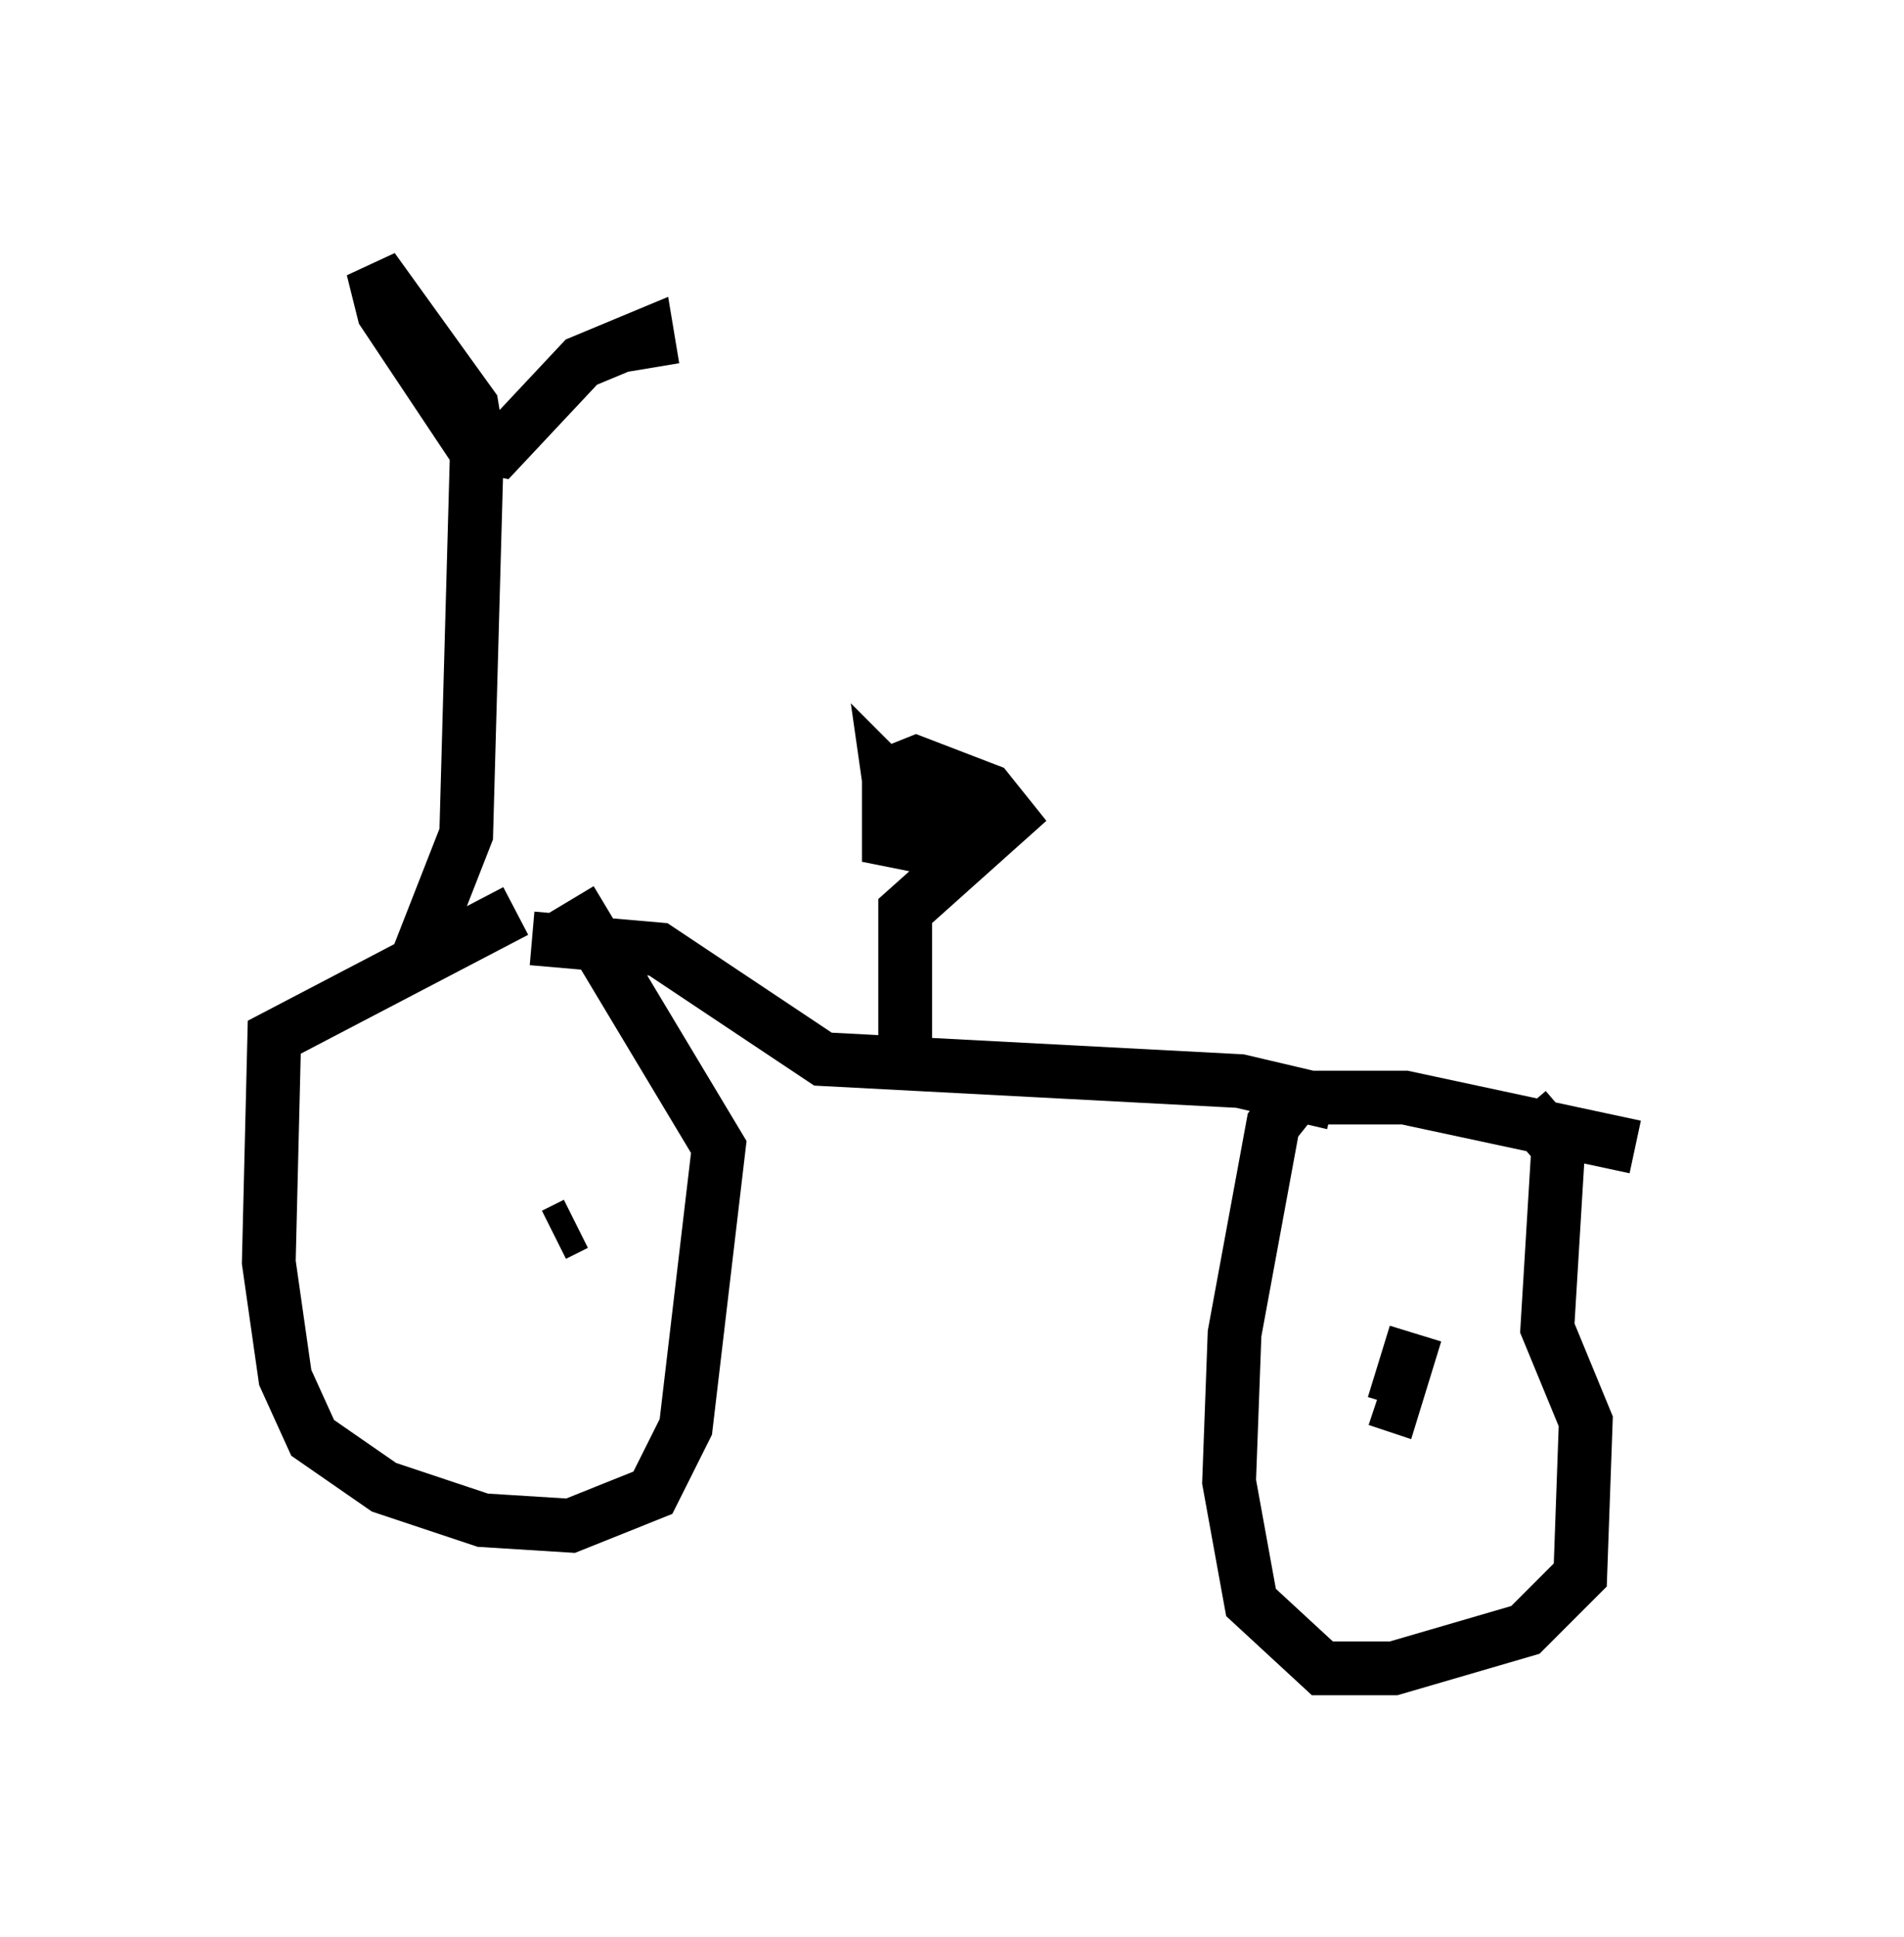 <?xml version="1.0" encoding="utf-8" ?>
<svg baseProfile="full" height="36.032" version="1.1" width="35.419" xmlns="http://www.w3.org/2000/svg" xmlns:ev="http://www.w3.org/2001/xml-events" xmlns:xlink="http://www.w3.org/1999/xlink"><defs /><rect fill="white" height="36.032" width="35.419" x="0" y="0" /><path d="M10.819, 16.842 m-1.225, 0.102 l-4.492, 2.348 -0.102, 4.185 l0.306, 2.144 0.51, 1.123 l1.327, 0.919 1.838, 0.613 l1.633, 0.102 1.531, -0.613 l0.613, -1.225 0.613, -5.206 l-2.756, -4.594 m19.804, 4.594 l-4.288, -0.919 -2.042, 0.0 l-0.408, 0.51 -0.715, 3.879 l-0.102, 2.756 0.408, 2.246 l1.327, 1.225 1.327, 0.0 l2.45, -0.715 1.021, -1.021 l0.102, -2.858 -0.715, -1.735 l0.204, -3.369 -0.613, -0.715 m-3.573, -0.102 l-1.735, -0.408 -7.758, -0.408 l-3.063, -2.042 -2.348, -0.204 m-2.144, 0.408 l0.919, -2.348 0.204, -7.35 l-0.102, -0.613 -1.838, -2.552 l0.204, 0.817 1.633, 2.45 l0.51, 0.102 1.531, -1.633 l1.225, -0.51 0.102, 0.613 m-1.429, 15.925 l-0.408, 0.204 m16.027, 1.838 l-0.408, 1.327 -0.306, -0.102 m-8.779, -6.431 l0.0, -2.654 1.94, -1.735 l-0.408, -0.51 -1.327, -0.51 l-0.51, 0.204 0.0, 1.225 l0.51, 0.102 1.021, -0.715 l-0.51, 0.51 -1.021, -1.021 l0.102, 0.715 " fill="none" stroke="black" stroke-width="1" /></svg>